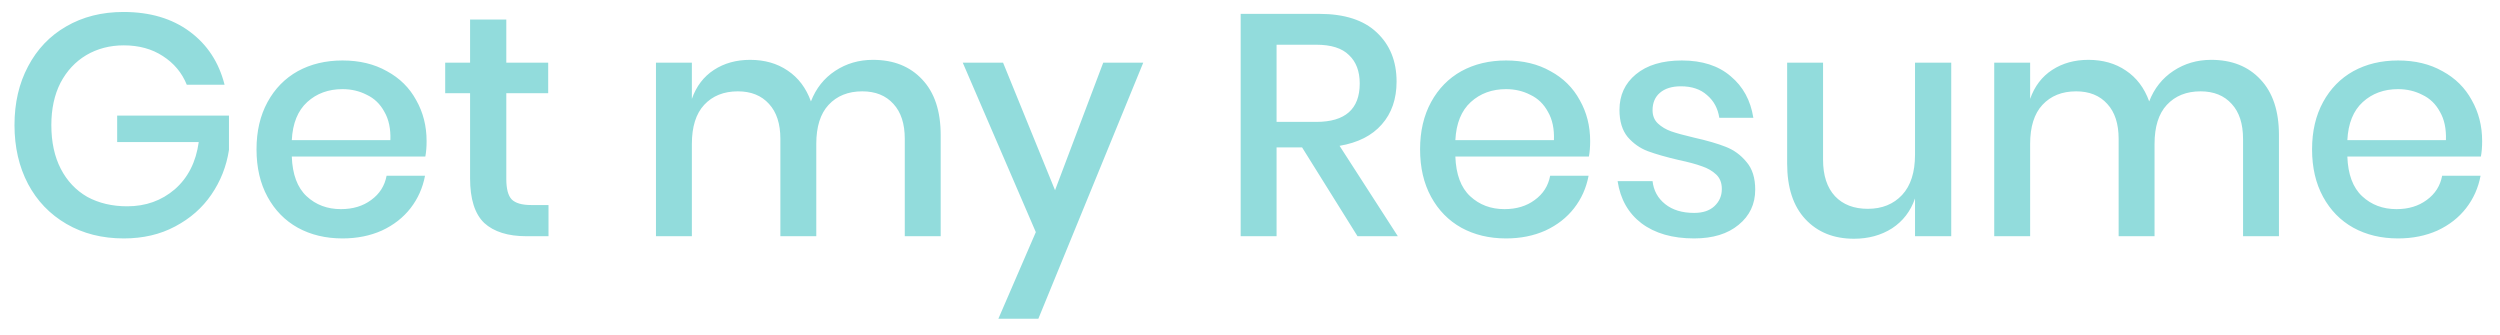 <svg width="127" height="17" viewBox="0 0 127 17" fill="none" xmlns="http://www.w3.org/2000/svg">
<path d="M6.272 0.608C7.616 0.608 8.736 0.939 9.632 1.6C10.528 2.261 11.12 3.163 11.408 4.304H9.488C9.243 3.696 8.837 3.211 8.272 2.848C7.717 2.485 7.056 2.304 6.288 2.304C5.584 2.304 4.949 2.469 4.384 2.8C3.829 3.131 3.392 3.6 3.072 4.208C2.763 4.816 2.608 5.531 2.608 6.352C2.608 7.216 2.768 7.957 3.088 8.576C3.408 9.195 3.856 9.669 4.432 10C5.019 10.32 5.696 10.48 6.464 10.48C7.403 10.48 8.208 10.192 8.88 9.616C9.552 9.029 9.957 8.229 10.096 7.216H5.952V5.872H11.632V7.616C11.504 8.448 11.205 9.205 10.736 9.888C10.277 10.56 9.664 11.099 8.896 11.504C8.139 11.909 7.269 12.112 6.288 12.112C5.189 12.112 4.219 11.867 3.376 11.376C2.533 10.885 1.883 10.208 1.424 9.344C0.965 8.469 0.736 7.472 0.736 6.352C0.736 5.232 0.965 4.24 1.424 3.376C1.883 2.501 2.528 1.824 3.36 1.344C4.203 0.853 5.173 0.608 6.272 0.608ZM21.671 7.168C21.671 7.467 21.65 7.728 21.607 7.952H14.823C14.855 8.859 15.106 9.531 15.575 9.968C16.044 10.405 16.626 10.624 17.319 10.624C17.927 10.624 18.439 10.469 18.855 10.16C19.282 9.851 19.543 9.44 19.639 8.928H21.591C21.474 9.547 21.228 10.096 20.855 10.576C20.482 11.056 19.996 11.435 19.399 11.712C18.802 11.979 18.135 12.112 17.399 12.112C16.546 12.112 15.788 11.931 15.127 11.568C14.476 11.205 13.964 10.683 13.591 10C13.218 9.317 13.031 8.512 13.031 7.584C13.031 6.667 13.218 5.867 13.591 5.184C13.964 4.501 14.476 3.979 15.127 3.616C15.788 3.253 16.546 3.072 17.399 3.072C18.263 3.072 19.015 3.253 19.655 3.616C20.306 3.968 20.802 4.459 21.143 5.088C21.495 5.707 21.671 6.4 21.671 7.168ZM19.831 7.12C19.852 6.544 19.751 6.064 19.527 5.68C19.314 5.285 19.015 4.997 18.631 4.816C18.258 4.624 17.847 4.528 17.399 4.528C16.684 4.528 16.087 4.747 15.607 5.184C15.127 5.621 14.866 6.267 14.823 7.12H19.831ZM27.864 10.416V12H26.744C25.805 12 25.091 11.776 24.6 11.328C24.12 10.869 23.88 10.112 23.88 9.056V4.736H22.616V3.184H23.88V0.992H25.72V3.184H27.848V4.736H25.72V9.088C25.72 9.589 25.811 9.936 25.992 10.128C26.184 10.32 26.515 10.416 26.984 10.416H27.864ZM44.347 3.04C45.392 3.04 46.224 3.371 46.843 4.032C47.472 4.693 47.787 5.637 47.787 6.864V12H45.963V7.056C45.963 6.288 45.771 5.696 45.387 5.28C45.003 4.853 44.475 4.64 43.803 4.64C43.088 4.64 42.517 4.869 42.091 5.328C41.675 5.776 41.467 6.437 41.467 7.312V12H39.643V7.056C39.643 6.288 39.451 5.696 39.067 5.28C38.683 4.853 38.155 4.64 37.483 4.64C36.768 4.64 36.197 4.869 35.771 5.328C35.355 5.776 35.147 6.437 35.147 7.312V12H33.323V3.184H35.147V5.024C35.371 4.384 35.744 3.893 36.267 3.552C36.789 3.211 37.403 3.04 38.107 3.04C38.843 3.04 39.477 3.221 40.011 3.584C40.555 3.947 40.949 4.469 41.195 5.152C41.451 4.491 41.861 3.973 42.427 3.6C42.992 3.227 43.632 3.04 44.347 3.04ZM50.956 3.184L53.596 9.664L56.044 3.184H58.077L52.748 16.192H50.717L52.62 11.792L48.908 3.184H50.956ZM68.962 12L66.146 7.488H64.85V12H63.026V0.704H67.01C68.3 0.704 69.276 1.019 69.938 1.648C70.61 2.277 70.946 3.109 70.946 4.144C70.946 5.029 70.695 5.755 70.194 6.32C69.703 6.885 68.989 7.248 68.05 7.408L71.01 12H68.962ZM64.85 6.192H66.866C68.338 6.192 69.074 5.541 69.074 4.24C69.074 3.621 68.892 3.141 68.53 2.8C68.178 2.448 67.623 2.272 66.866 2.272H64.85V6.192ZM80.78 7.168C80.78 7.467 80.759 7.728 80.716 7.952H73.932C73.964 8.859 74.215 9.531 74.684 9.968C75.154 10.405 75.735 10.624 76.428 10.624C77.036 10.624 77.548 10.469 77.964 10.16C78.391 9.851 78.652 9.44 78.748 8.928H80.7C80.583 9.547 80.338 10.096 79.964 10.576C79.591 11.056 79.106 11.435 78.508 11.712C77.911 11.979 77.244 12.112 76.508 12.112C75.655 12.112 74.898 11.931 74.236 11.568C73.586 11.205 73.074 10.683 72.7 10C72.327 9.317 72.14 8.512 72.14 7.584C72.14 6.667 72.327 5.867 72.7 5.184C73.074 4.501 73.586 3.979 74.236 3.616C74.898 3.253 75.655 3.072 76.508 3.072C77.372 3.072 78.124 3.253 78.764 3.616C79.415 3.968 79.911 4.459 80.252 5.088C80.604 5.707 80.78 6.4 80.78 7.168ZM78.94 7.12C78.962 6.544 78.86 6.064 78.636 5.68C78.423 5.285 78.124 4.997 77.74 4.816C77.367 4.624 76.956 4.528 76.508 4.528C75.794 4.528 75.196 4.747 74.716 5.184C74.236 5.621 73.975 6.267 73.932 7.12H78.94ZM85.438 3.072C86.472 3.072 87.299 3.339 87.918 3.872C88.547 4.395 88.931 5.099 89.07 5.984H87.341C87.267 5.504 87.059 5.12 86.718 4.832C86.387 4.533 85.944 4.384 85.389 4.384C84.931 4.384 84.573 4.496 84.317 4.72C84.072 4.933 83.95 5.227 83.95 5.6C83.95 5.877 84.04 6.101 84.222 6.272C84.403 6.443 84.627 6.576 84.894 6.672C85.171 6.768 85.56 6.875 86.061 6.992C86.723 7.141 87.256 7.296 87.662 7.456C88.078 7.616 88.43 7.872 88.718 8.224C89.016 8.565 89.165 9.035 89.165 9.632C89.165 10.368 88.883 10.965 88.317 11.424C87.763 11.883 87.011 12.112 86.061 12.112C84.963 12.112 84.072 11.856 83.389 11.344C82.718 10.832 82.312 10.117 82.174 9.2H83.95C84.003 9.68 84.216 10.069 84.59 10.368C84.963 10.667 85.454 10.816 86.061 10.816C86.499 10.816 86.84 10.704 87.085 10.48C87.341 10.245 87.469 9.952 87.469 9.6C87.469 9.291 87.374 9.045 87.181 8.864C86.99 8.683 86.749 8.544 86.462 8.448C86.174 8.341 85.779 8.235 85.278 8.128C84.638 7.979 84.115 7.829 83.71 7.68C83.315 7.531 82.974 7.291 82.686 6.96C82.408 6.619 82.269 6.16 82.269 5.584C82.269 4.837 82.547 4.235 83.102 3.776C83.667 3.307 84.445 3.072 85.438 3.072ZM99.123 3.184V12H97.283V10.08C97.059 10.731 96.669 11.237 96.115 11.6C95.56 11.952 94.915 12.128 94.179 12.128C93.155 12.128 92.333 11.797 91.715 11.136C91.096 10.475 90.787 9.531 90.787 8.304V3.184H92.611V8.112C92.611 8.912 92.813 9.531 93.219 9.968C93.624 10.395 94.179 10.608 94.883 10.608C95.608 10.608 96.189 10.373 96.627 9.904C97.064 9.435 97.283 8.752 97.283 7.856V3.184H99.123ZM112.331 3.04C113.376 3.04 114.208 3.371 114.827 4.032C115.456 4.693 115.771 5.637 115.771 6.864V12H113.947V7.056C113.947 6.288 113.755 5.696 113.371 5.28C112.987 4.853 112.459 4.64 111.787 4.64C111.072 4.64 110.502 4.869 110.075 5.328C109.659 5.776 109.451 6.437 109.451 7.312V12H107.627V7.056C107.627 6.288 107.435 5.696 107.051 5.28C106.667 4.853 106.139 4.64 105.467 4.64C104.752 4.64 104.182 4.869 103.755 5.328C103.339 5.776 103.131 6.437 103.131 7.312V12H101.307V3.184H103.131V5.024C103.355 4.384 103.728 3.893 104.251 3.552C104.774 3.211 105.387 3.04 106.091 3.04C106.827 3.04 107.462 3.221 107.995 3.584C108.539 3.947 108.934 4.469 109.179 5.152C109.435 4.491 109.846 3.973 110.411 3.6C110.976 3.227 111.616 3.04 112.331 3.04ZM126.093 7.168C126.093 7.467 126.072 7.728 126.029 7.952H119.245C119.277 8.859 119.528 9.531 119.997 9.968C120.466 10.405 121.048 10.624 121.741 10.624C122.349 10.624 122.861 10.469 123.277 10.16C123.704 9.851 123.965 9.44 124.061 8.928H126.013C125.896 9.547 125.65 10.096 125.277 10.576C124.904 11.056 124.418 11.435 123.821 11.712C123.224 11.979 122.557 12.112 121.821 12.112C120.968 12.112 120.21 11.931 119.549 11.568C118.898 11.205 118.386 10.683 118.013 10C117.64 9.317 117.453 8.512 117.453 7.584C117.453 6.667 117.64 5.867 118.013 5.184C118.386 4.501 118.898 3.979 119.549 3.616C120.21 3.253 120.968 3.072 121.821 3.072C122.685 3.072 123.437 3.253 124.077 3.616C124.728 3.968 125.224 4.459 125.565 5.088C125.917 5.707 126.093 6.4 126.093 7.168ZM124.253 7.12C124.274 6.544 124.173 6.064 123.949 5.68C123.736 5.285 123.437 4.997 123.053 4.816C122.68 4.624 122.269 4.528 121.821 4.528C121.106 4.528 120.509 4.747 120.029 5.184C119.549 5.621 119.288 6.267 119.245 7.12H124.253Z" fill="#92DCDC"/>
</svg>
